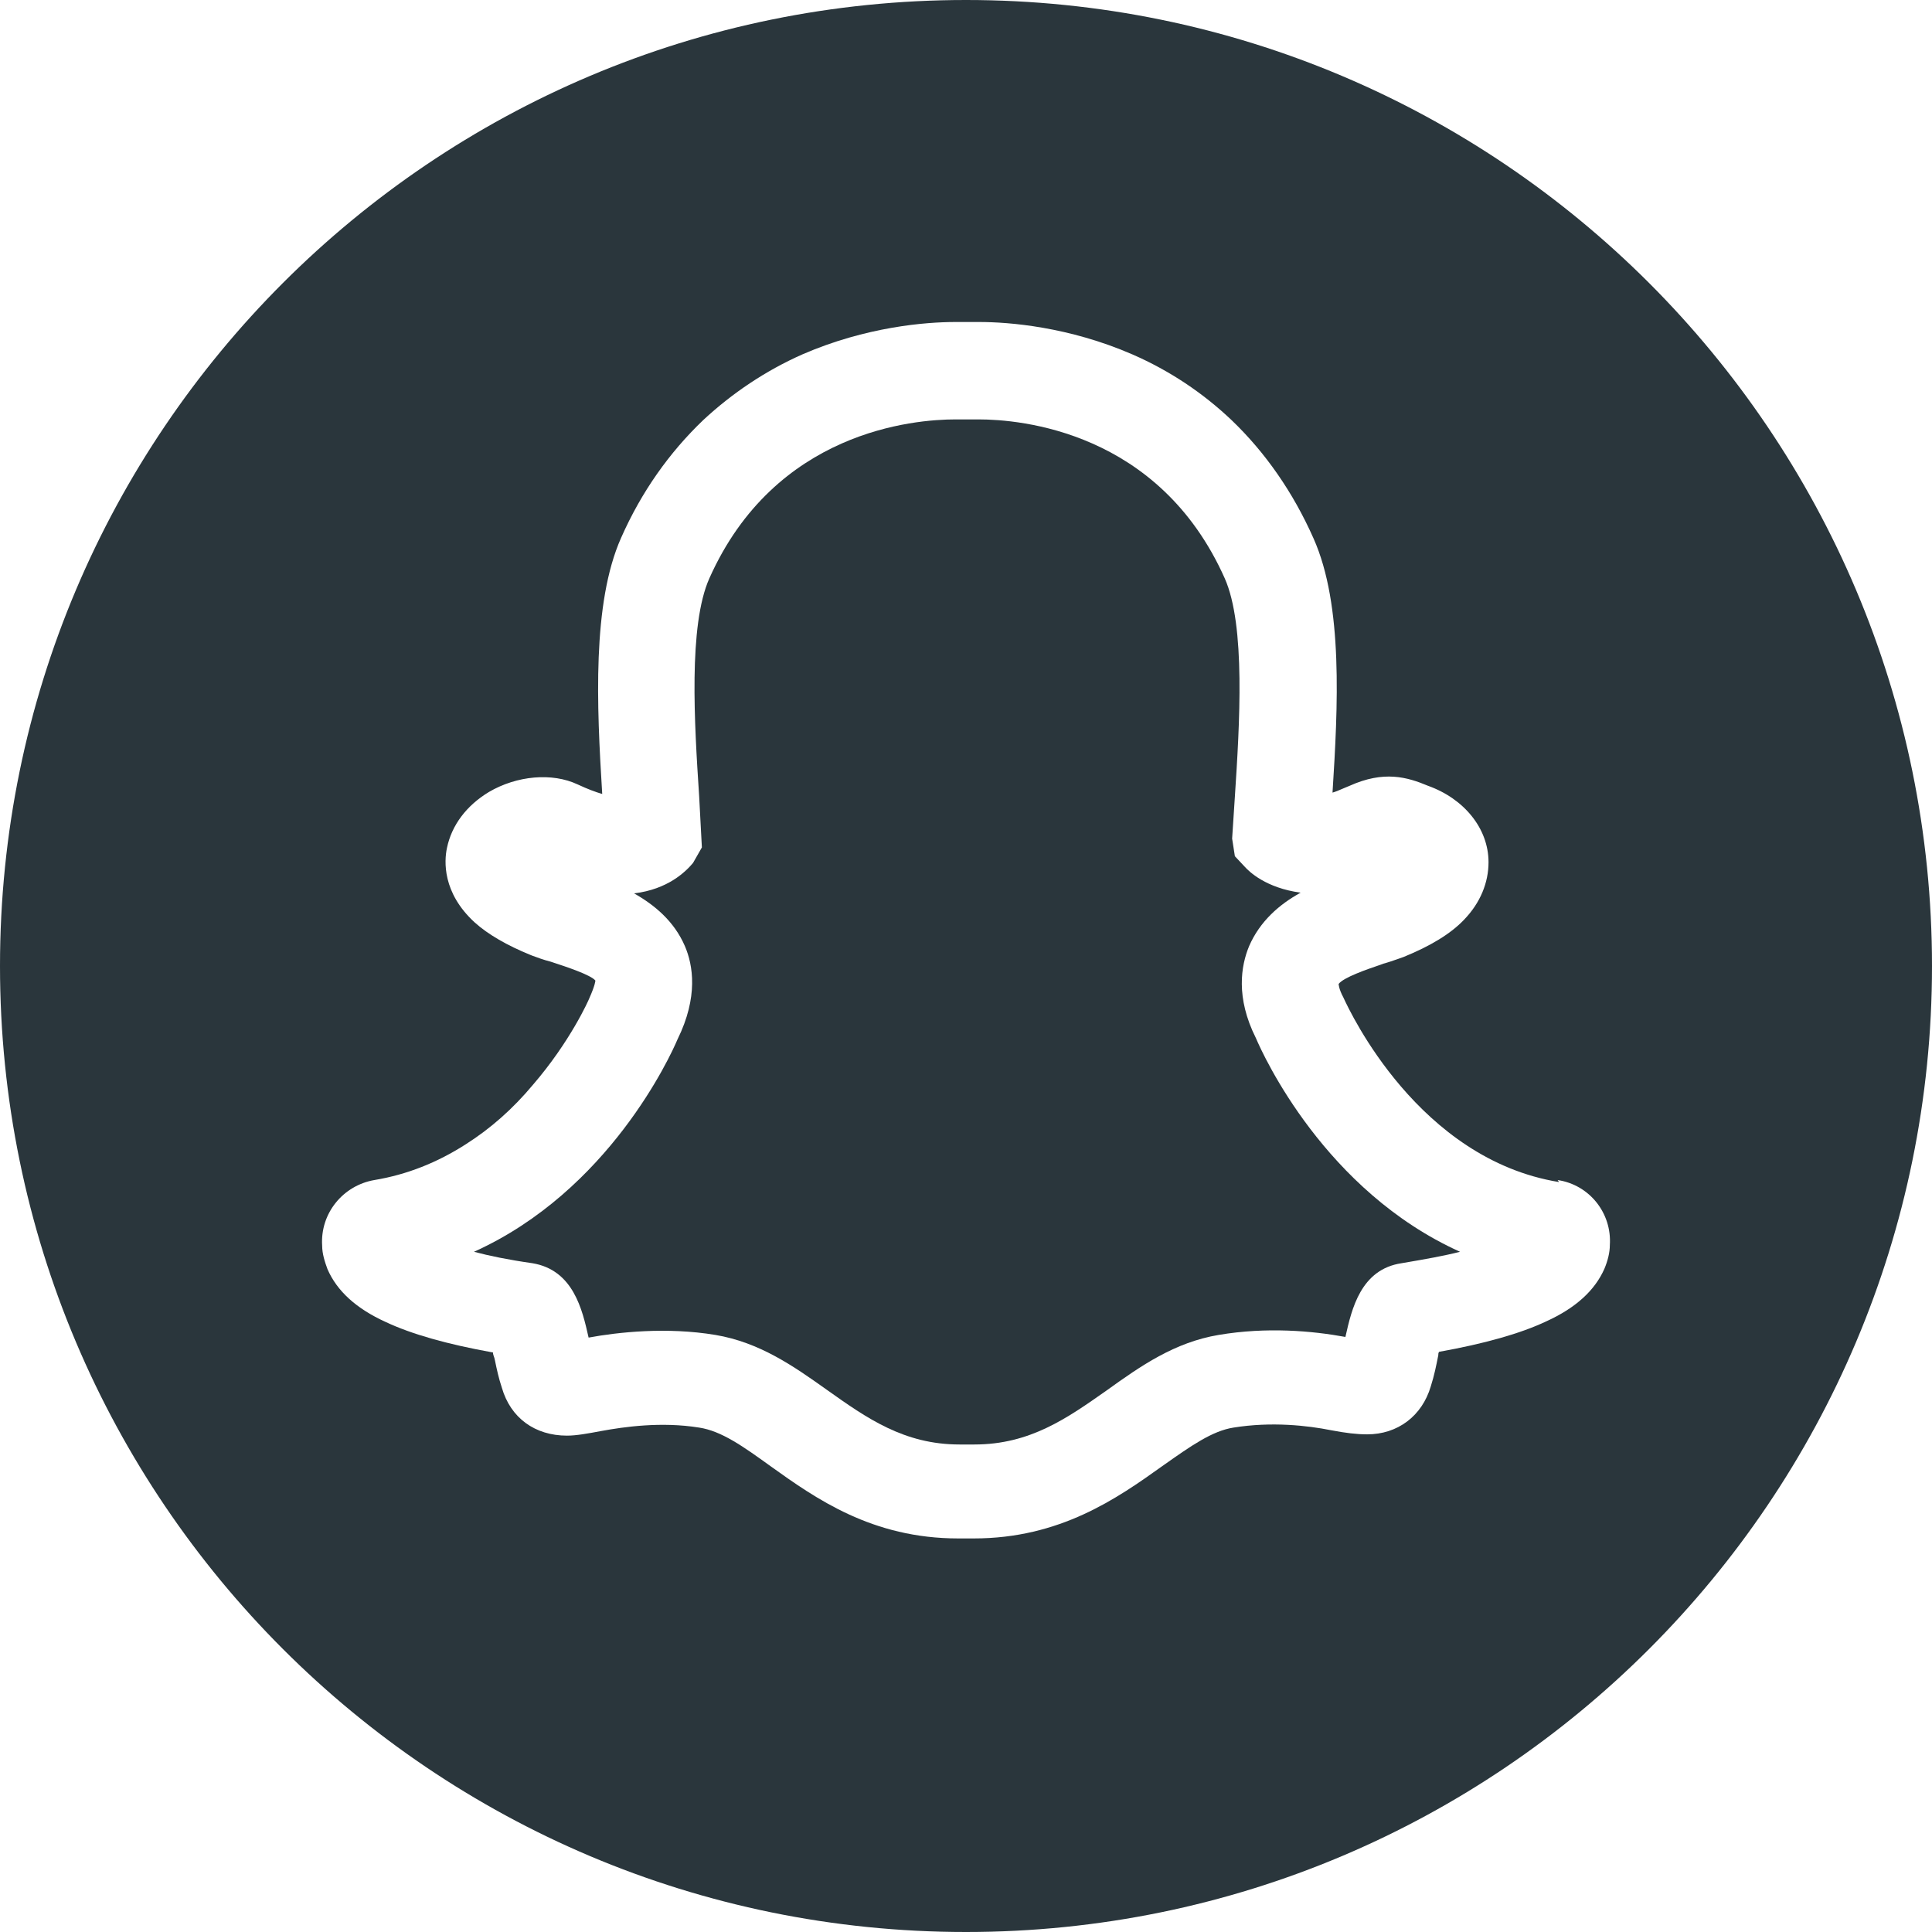 <svg width="24" height="24" viewBox="0 0 24 24" fill="none" xmlns="http://www.w3.org/2000/svg">
<path d="M15.214 7.184C14.397 5.352 12.67 5.21 12.156 5.21H11.869C11.356 5.21 9.629 5.352 8.812 7.184C8.55 7.771 8.626 8.989 8.685 9.888L8.719 10.527L8.609 10.72C8.517 10.829 8.298 11.047 7.877 11.098C8.129 11.241 8.374 11.442 8.508 11.753C8.609 11.988 8.677 12.383 8.416 12.912C8.331 13.114 7.565 14.794 5.888 15.55C6.074 15.6 6.318 15.65 6.613 15.692C7.123 15.776 7.234 16.272 7.31 16.608L7.312 16.616C7.674 16.549 8.281 16.482 8.887 16.583C9.435 16.675 9.856 16.969 10.269 17.263C10.766 17.616 11.229 17.944 11.92 17.944H12.105C12.795 17.944 13.257 17.617 13.745 17.274L13.748 17.272C14.169 16.969 14.59 16.675 15.138 16.583C15.736 16.482 16.3 16.532 16.713 16.608L16.715 16.6C16.791 16.264 16.903 15.767 17.412 15.692C17.707 15.642 17.943 15.6 18.137 15.55C16.46 14.794 15.694 13.114 15.601 12.895C15.348 12.391 15.416 11.996 15.517 11.753C15.652 11.442 15.896 11.232 16.157 11.089C15.727 11.031 15.517 10.829 15.458 10.762L15.34 10.636L15.306 10.417L15.34 9.897C15.399 8.998 15.475 7.771 15.214 7.184Z" fill="#2A363C"/>
<path fill-rule="evenodd" clip-rule="evenodd" d="M12 24C18.627 24 24 18.627 24 12C24 5.373 18.627 0 12 0C5.373 0 0 5.373 0 12C0 18.627 5.373 24 12 24ZM16.693 12.402C16.769 12.565 17.622 14.4 19.367 14.684L19.35 14.659C19.746 14.718 20.024 15.071 19.998 15.466C19.998 15.558 19.973 15.659 19.931 15.76C19.813 16.028 19.577 16.247 19.207 16.415C18.887 16.566 18.44 16.692 17.876 16.793C17.867 16.81 17.867 16.818 17.867 16.835C17.842 16.961 17.817 17.087 17.774 17.221C17.665 17.591 17.362 17.818 16.983 17.818C16.856 17.818 16.713 17.801 16.536 17.767C16.241 17.708 15.795 17.658 15.323 17.734C15.059 17.775 14.795 17.961 14.459 18.198L14.439 18.212C13.874 18.616 13.167 19.111 12.097 19.111H11.903C10.833 19.111 10.134 18.616 9.57 18.212C9.233 17.969 8.963 17.776 8.685 17.734C8.213 17.658 7.75 17.725 7.472 17.776C7.295 17.809 7.16 17.834 7.043 17.834C6.647 17.834 6.343 17.616 6.234 17.238C6.196 17.124 6.171 17.01 6.149 16.902C6.146 16.891 6.144 16.88 6.141 16.868C6.139 16.863 6.138 16.858 6.136 16.854C6.13 16.836 6.124 16.821 6.124 16.801C5.56 16.7 5.114 16.574 4.793 16.423C4.423 16.255 4.187 16.037 4.069 15.768C4.035 15.676 4.002 15.575 4.002 15.474C3.976 15.071 4.263 14.726 4.65 14.659C5.055 14.592 5.434 14.441 5.787 14.214C6.091 14.021 6.369 13.777 6.621 13.475C7.085 12.937 7.312 12.425 7.321 12.4C7.396 12.232 7.396 12.181 7.396 12.181C7.342 12.111 7.02 12.005 6.873 11.957C6.861 11.953 6.85 11.949 6.84 11.946C6.752 11.924 6.676 11.895 6.613 11.872C6.604 11.868 6.596 11.865 6.588 11.862C6.301 11.745 6.065 11.61 5.897 11.459C5.493 11.089 5.518 10.695 5.552 10.535C5.611 10.249 5.796 10.006 6.074 9.838C6.419 9.636 6.857 9.594 7.177 9.745C7.304 9.804 7.396 9.838 7.481 9.863C7.413 8.763 7.354 7.494 7.716 6.68C7.969 6.108 8.315 5.621 8.736 5.218C9.098 4.882 9.511 4.605 9.966 4.403C10.758 4.059 11.499 4 11.869 4H12.164C12.535 4 13.276 4.059 14.068 4.403C14.531 4.605 14.944 4.882 15.298 5.218C15.719 5.621 16.064 6.117 16.317 6.688C16.688 7.519 16.62 8.788 16.553 9.846C16.591 9.835 16.633 9.818 16.68 9.797C16.706 9.786 16.734 9.774 16.764 9.762C17.193 9.569 17.48 9.653 17.741 9.762C18.187 9.922 18.491 10.291 18.491 10.711C18.491 10.963 18.39 11.215 18.187 11.425C18.019 11.602 17.766 11.753 17.438 11.887C17.413 11.896 17.388 11.904 17.362 11.914C17.307 11.933 17.248 11.954 17.185 11.971C17.17 11.977 17.151 11.983 17.13 11.991C16.979 12.042 16.688 12.143 16.629 12.223C16.629 12.223 16.629 12.282 16.688 12.391C16.689 12.393 16.69 12.396 16.693 12.402Z" fill="#2A363C"/>
</svg>
